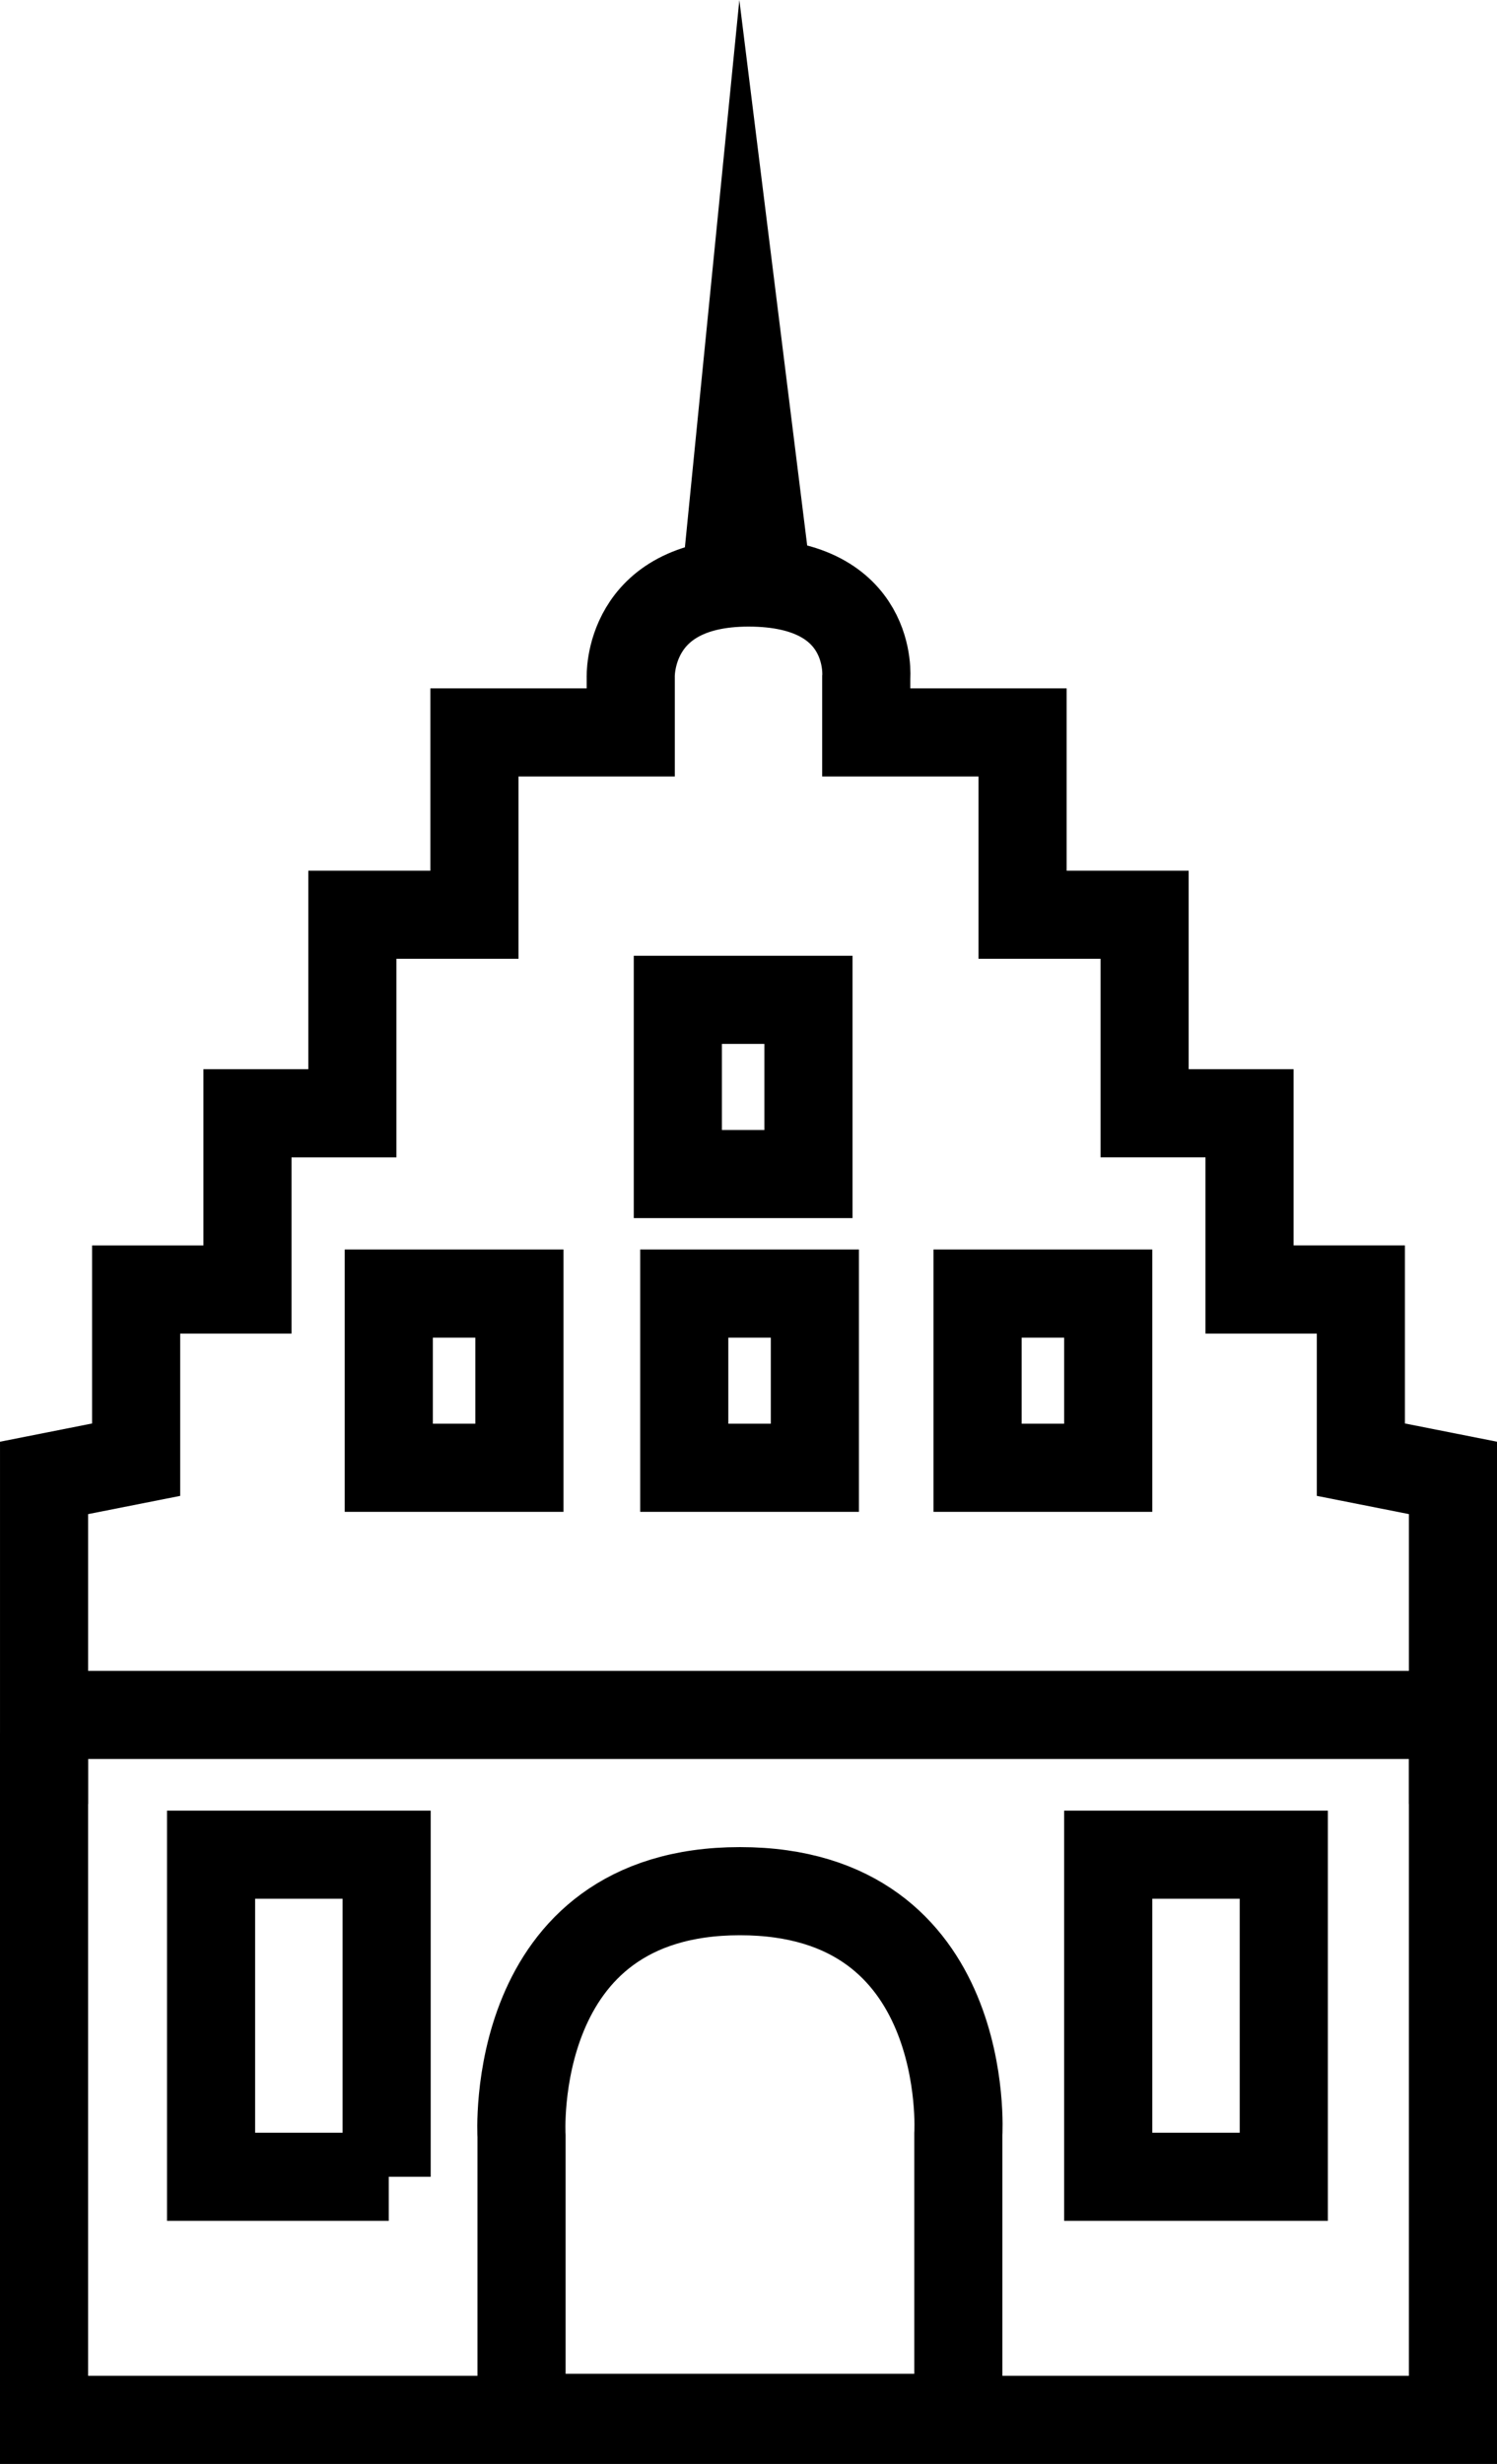 <?xml version="1.0" encoding="utf-8"?>
<!-- Generator: Adobe Illustrator 16.0.3, SVG Export Plug-In . SVG Version: 6.00 Build 0)  -->
<!DOCTYPE svg PUBLIC "-//W3C//DTD SVG 1.1//EN" "http://www.w3.org/Graphics/SVG/1.1/DTD/svg11.dtd">
<svg version="1.1" id="Layer_1" xmlns="http://www.w3.org/2000/svg" xmlns:xlink="http://www.w3.org/1999/xlink" x="0px" y="0px"
	 width="424.685px" height="698.849px" viewBox="208.221 -96.425 424.685 698.849"
	 enable-background="new 208.221 -96.425 424.685 698.849" xml:space="preserve">
<path fill="none" stroke="#000000" stroke-width="25" stroke-miterlimit="10" d="M419.348,15.938l-4.859,48.837h10.935
	L419.348,15.938z M620.406,415.258v-92.505l-26.119-5.174v-48.264h-31.586v-49.983h-29.769v-56.311h-34.618v-51.71h-44.347V95.801
	c0,0,2.435-27.004-33.405-27.004c-34.623,0-33.408,27.004-33.408,27.004v15.515h-44.342v51.71h-34.623v56.311h-29.767v49.983H246.84
	v48.264l-26.116,5.174v92.505"/>
<path fill="none" stroke="#000000" stroke-width="25" stroke-miterlimit="10" d="M220.721,395.147v194.776h399.685V395.147
	 M220.721,389.977h399.685 M437.572,236.568h-37.055v-49.412h37.055V236.568L437.572,236.568z M355.568,319.881h-37.053v-49.414
	h37.053V319.881L355.568,319.881z M439.394,319.881H402.34v-49.414h37.054L439.394,319.881L439.394,319.881z M522.611,319.881
	h-37.058v-49.414h37.058V319.881L522.611,319.881z"/>
<path fill="none" stroke="#000000" stroke-width="25" stroke-miterlimit="10" d="M318.516,520.977H268.1v-91.355h49.809v91.355
	H318.516z M572.419,520.977H522.61v-91.355h49.809V520.977L572.419,520.977z M356.783,589.349h123.308V508.91
	c0,0,4.252-68.943-61.958-68.943c-66.209,0-61.957,69.521-61.957,69.521v79.864L356.783,589.349L356.783,589.349z"/>
</svg>
